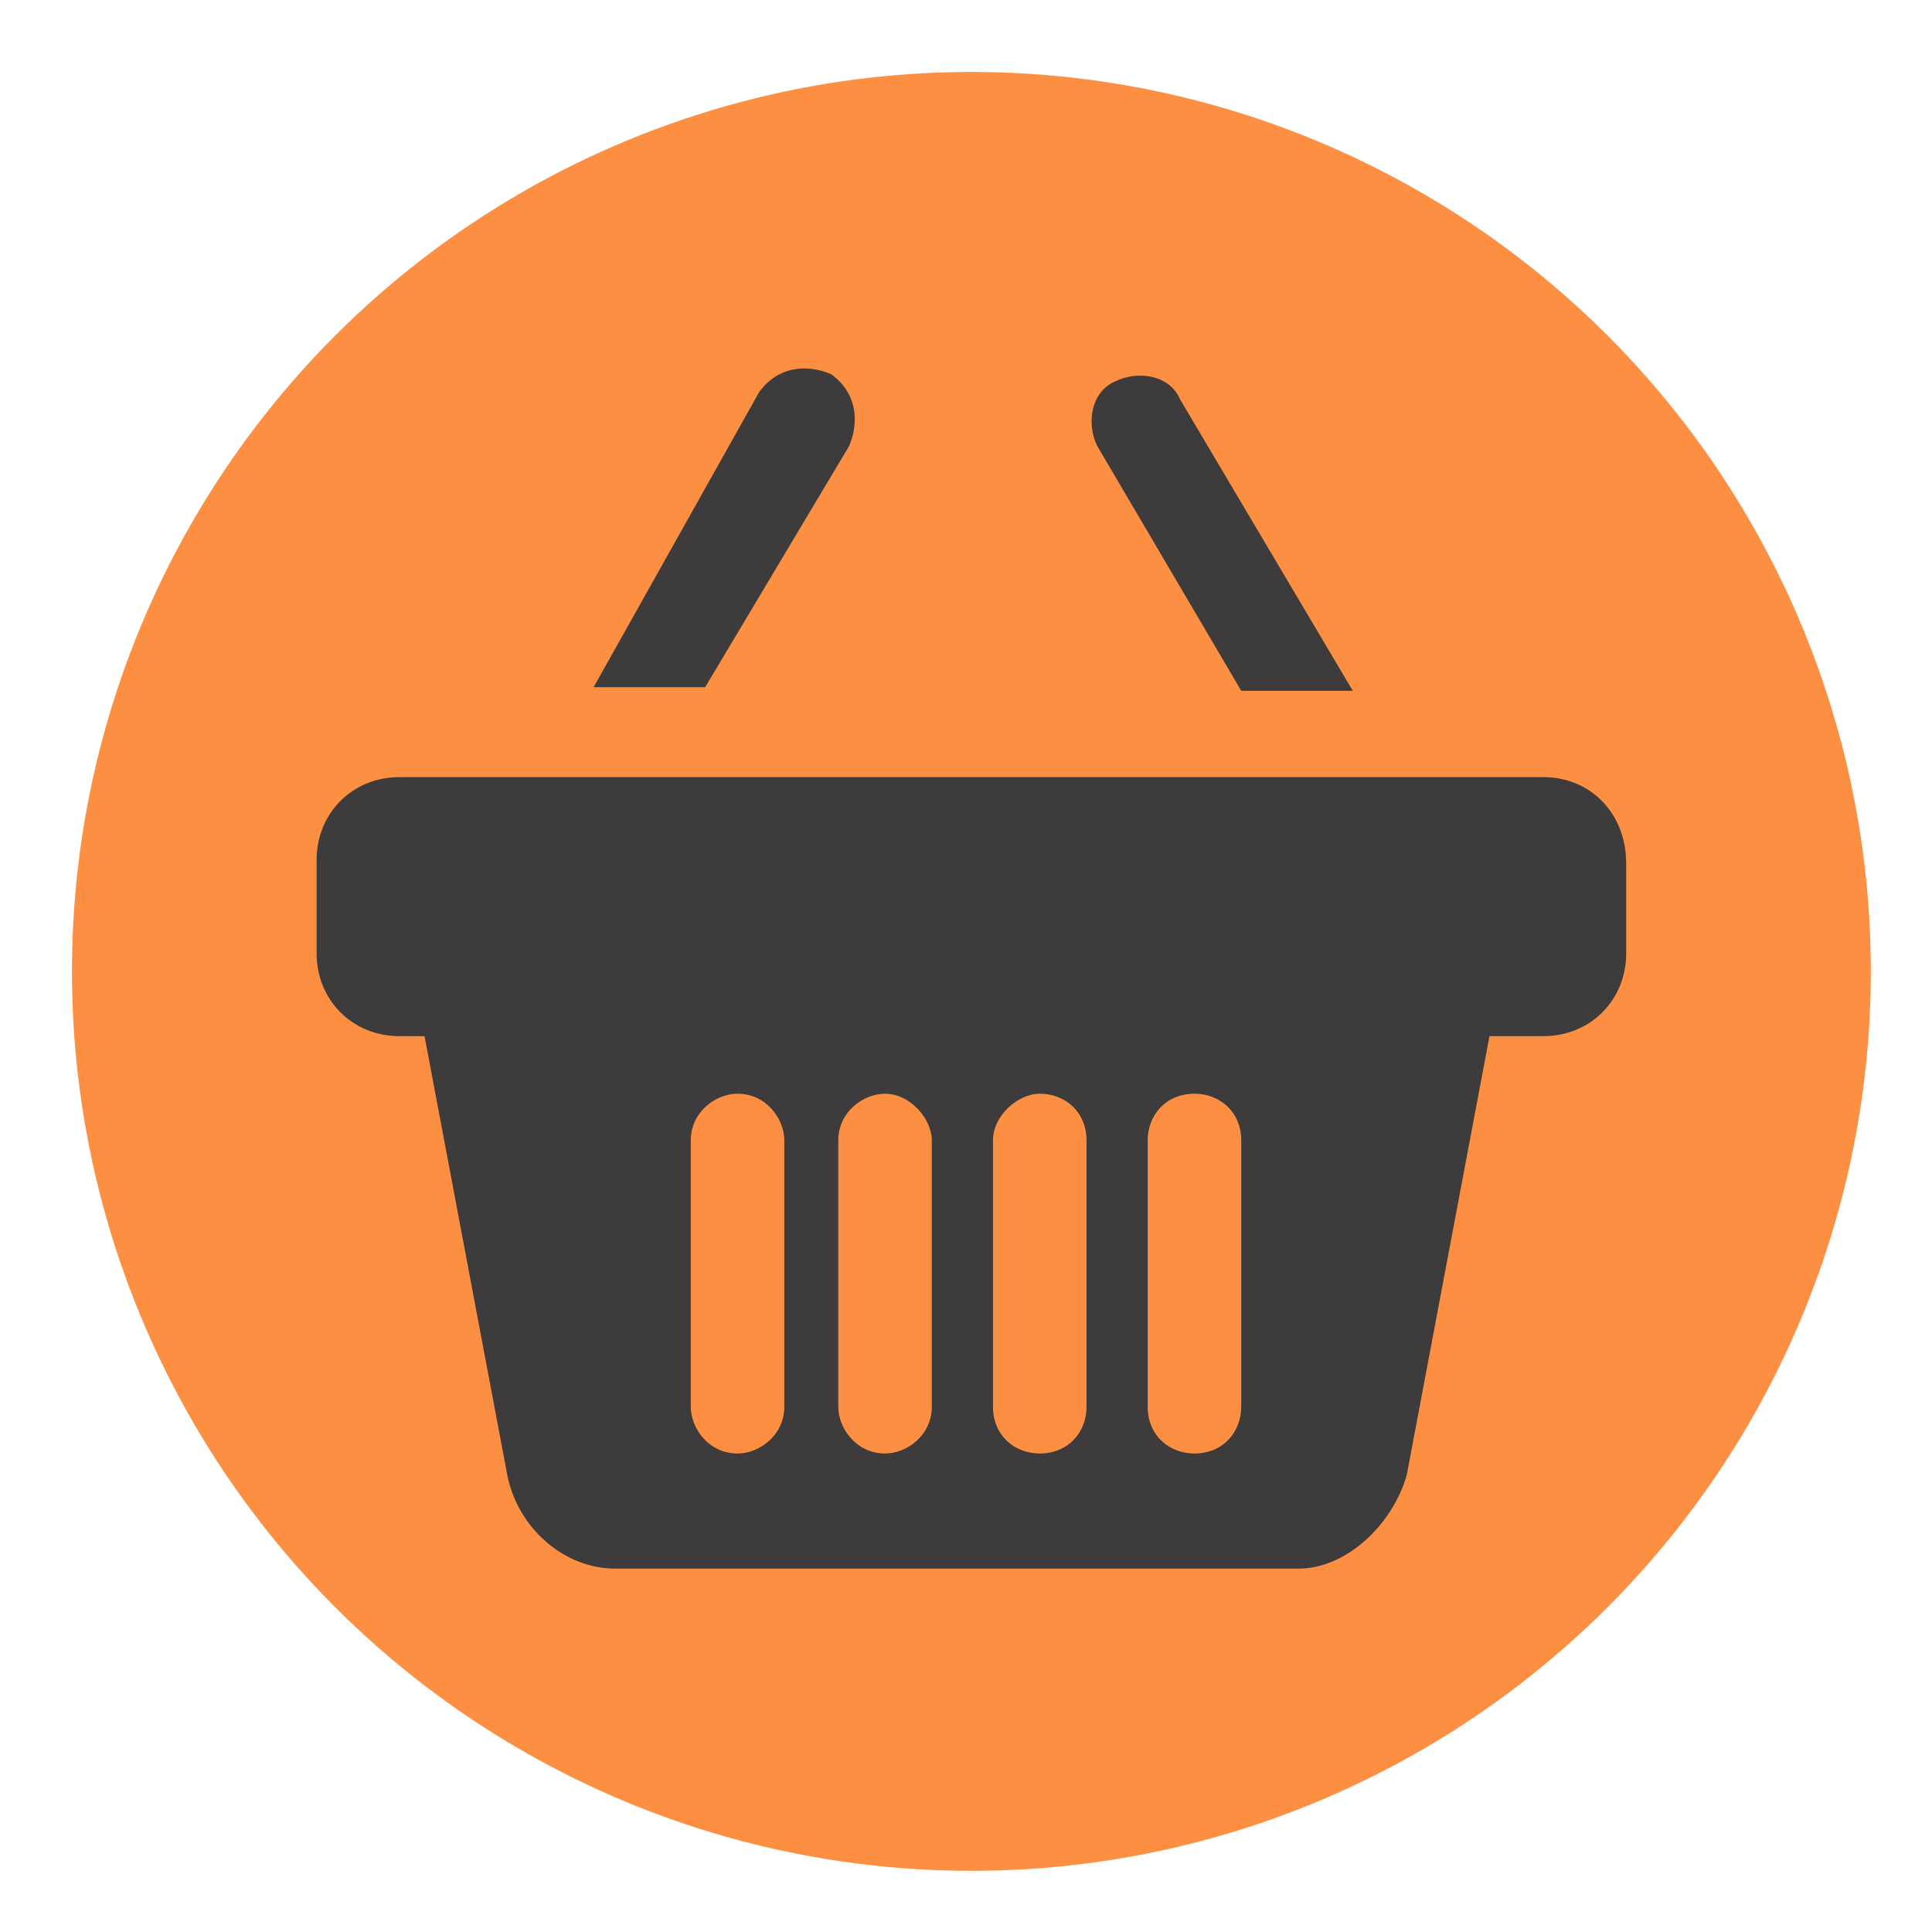 <?xml version="1.0" encoding="utf-8"?>
<!-- Generator: Adobe Illustrator 25.2.1, SVG Export Plug-In . SVG Version: 6.00 Build 0)  -->
<svg version="1.1" id="Layer_1" xmlns="http://www.w3.org/2000/svg" xmlns:xlink="http://www.w3.org/1999/xlink" x="0px" y="0px"
	 viewBox="0 0 53.7 53.7" style="enable-background:new 0 0 53.7 53.7;" xml:space="preserve">
<style type="text/css">
	.st0{opacity:0.8;fill:#fc7315;}
	.st1{fill:#3D3B3B;}
</style>
<circle class="st0" cx="27" cy="27" r="25"/>
<g>
	<path class="st1" d="M34.5,19.2h3.1l-4.8-8.1c-0.3-0.7-1.2-0.8-1.8-0.5c-0.7,0.3-0.8,1.2-0.5,1.8L34.5,19.2z"/>
	<path class="st1" d="M23.6,12.4c0.3-0.7,0.2-1.5-0.5-2c-0.7-0.3-1.5-0.2-2,0.5l-4.6,8.2h3.1L23.6,12.4z"/>
	<path class="st1" d="M42.9,21.6H11.1c-1.3,0-2.3,1-2.3,2.3v2.6c0,1.3,1,2.3,2.3,2.3h0.7l2.3,12.2c0.3,1.5,1.6,2.6,3,2.6h0.8h5.9
		c0.7,0,1.3,0,2.1,0h0.7h0.7c0.8,0,1.6,0,2.1,0h5.9h0.8c1.3,0,2.6-1.2,3-2.6l2.3-12.2h1.5c1.3,0,2.3-1,2.3-2.3V24
		C45.2,22.6,44.2,21.6,42.9,21.6z M21.8,33.8v5.3c0,0.8-0.7,1.3-1.3,1.3c-0.8,0-1.3-0.7-1.3-1.3V37v-5.3c0-0.8,0.7-1.3,1.3-1.3
		c0.8,0,1.3,0.7,1.3,1.3V33.8z M25.9,33.8v5.3c0,0.8-0.7,1.3-1.3,1.3c-0.8,0-1.3-0.7-1.3-1.3V37v-5.3c0-0.8,0.7-1.3,1.3-1.3
		c0.7,0,1.3,0.7,1.3,1.3V33.8z M30.2,37v2.1c0,0.7-0.5,1.3-1.3,1.3c-0.7,0-1.3-0.5-1.3-1.3v-5.3v-2.1c0-0.7,0.7-1.3,1.3-1.3
		c0.7,0,1.3,0.5,1.3,1.3V37z M34.5,37v2.1c0,0.7-0.5,1.3-1.3,1.3c-0.7,0-1.3-0.5-1.3-1.3v-5.3v-2.1c0-0.7,0.5-1.3,1.3-1.3
		c0.7,0,1.3,0.5,1.3,1.3V37z"/>
</g>
</svg>
